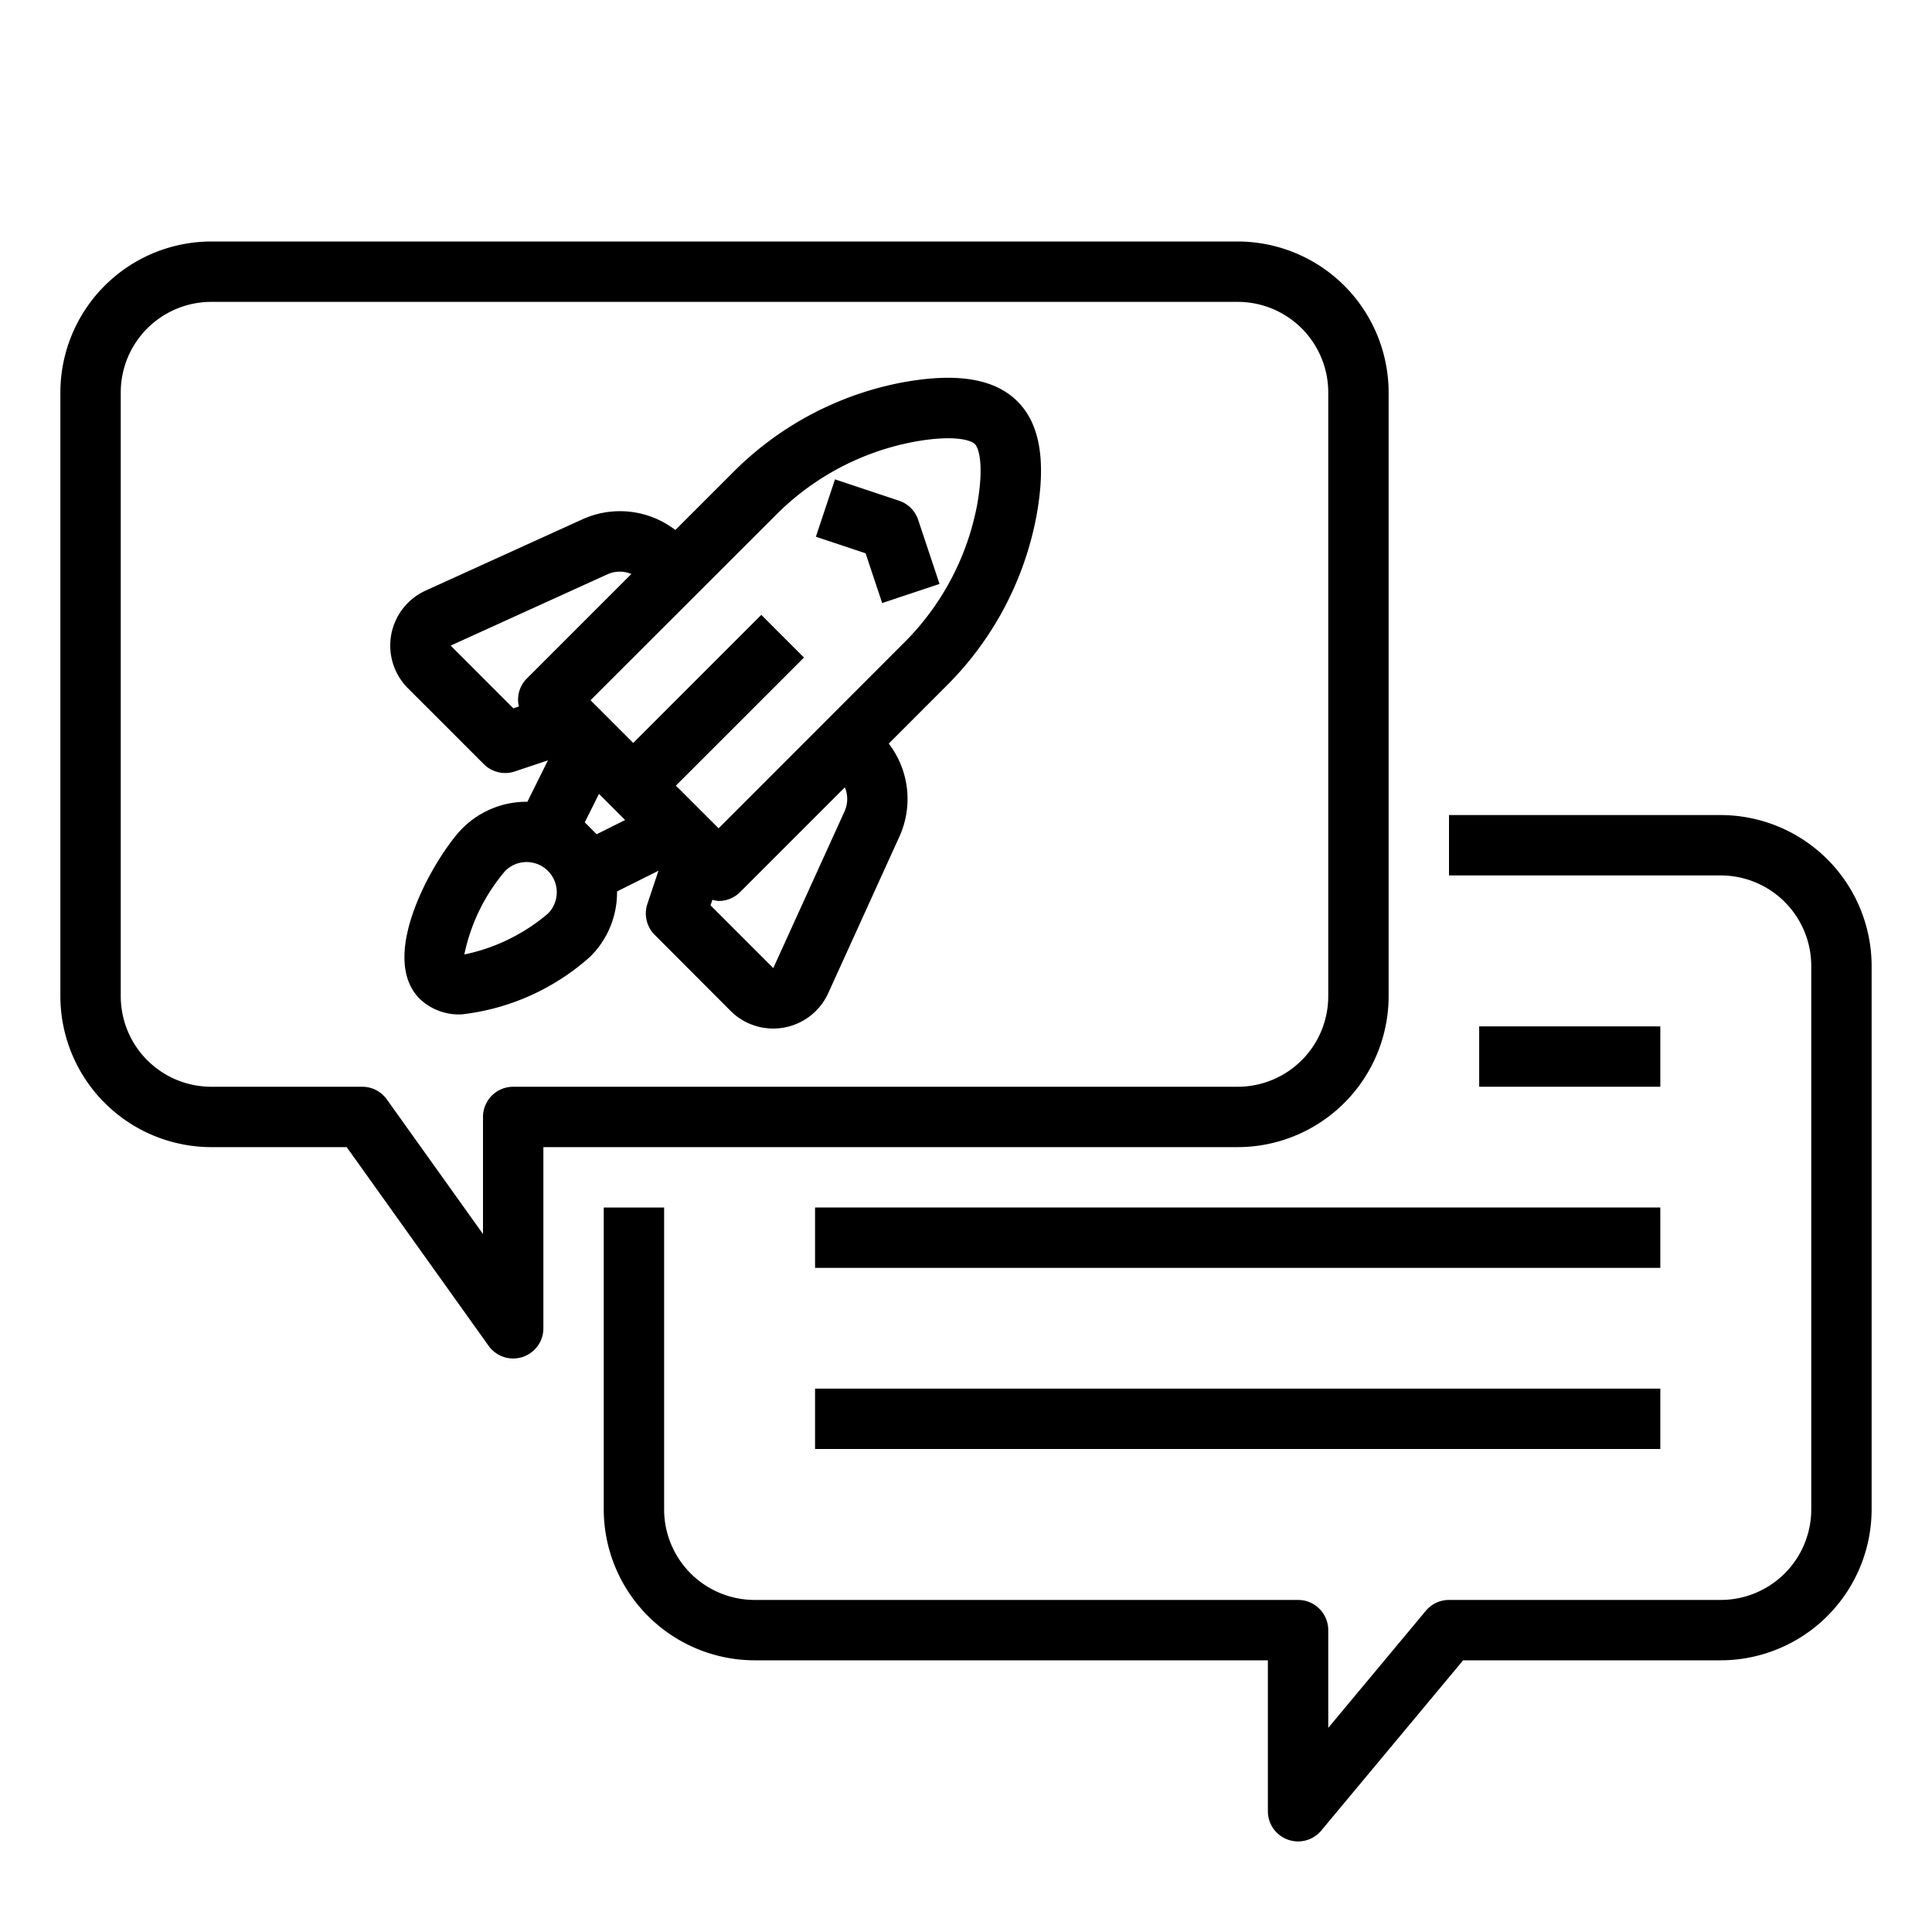 <svg xmlns="http://www.w3.org/2000/svg" viewBox="0 0 64 64" x="0px" y="0px"><g data-name="Consult"><path d="M29.914,12.664a10.724,10.724,0,0,0-5.667,3.019l-1.875,1.874A3.011,3.011,0,0,0,19.3,17.2l-5.2,2.364a2,2,0,0,0-.587,3.235l2.515,2.515a1,1,0,0,0,.707.293.981.981,0,0,0,.316-.051l1.1-.368L17.47,26.56a3,3,0,0,0-2.148.875c-.823.824-2.873,4.2-1.414,5.657a1.885,1.885,0,0,0,1.385.511,7.671,7.671,0,0,0,4.272-1.925h0a2.992,2.992,0,0,0,.875-2.148l1.373-.686-.368,1.1a1,1,0,0,0,.242,1.023L24.2,33.486a2,2,0,0,0,1.414.586,2.06,2.06,0,0,0,.357-.032A2,2,0,0,0,27.436,32.9L29.8,27.7a3.015,3.015,0,0,0-.359-3.068l1.874-1.875a10.724,10.724,0,0,0,3.019-5.667c.328-1.8.122-3.043-.629-3.793S31.715,12.337,29.914,12.664Zm-12.908,10.8-2.077-2.078,5.2-2.364a.99.99,0,0,1,.786-.008l-3.473,3.473a.983.983,0,0,0-.253.916Zm1.145,6.8a6.206,6.206,0,0,1-2.769,1.354,6.2,6.2,0,0,1,1.354-2.768,1,1,0,1,1,1.415,1.414Zm1.414-2.829,0,0-.194-.194.471-.943.866.866-.943.471-.2-.2Zm8.416-.566-2.365,5.2-2.078-2.078.061-.185a1.014,1.014,0,0,0,.209.04,1,1,0,0,0,.707-.293l3.472-3.472A1,1,0,0,1,27.981,26.869Zm4.387-10.141A8.732,8.732,0,0,1,29.9,21.339l-6.095,6.1-1.415-1.414,4.243-4.243-1.414-1.414-4.243,4.243-1.414-1.415,6.1-6.095a8.733,8.733,0,0,1,4.61-2.465c1.3-.238,1.883-.065,2.022.075S32.6,15.429,32.368,16.728Z"></path><path d="M29.781,16.587,27.66,15.88l-.633,1.9,1.647.549.549,1.647,1.9-.633-.707-2.121A1,1,0,0,0,29.781,16.587Z"></path><path d="M46,33V13a5.006,5.006,0,0,0-5-5H7a5.006,5.006,0,0,0-5,5V33a5.006,5.006,0,0,0,5,5h4.485l4.7,6.581A1,1,0,0,0,18,44V38H41A5.006,5.006,0,0,0,46,33ZM17,36a1,1,0,0,0-1,1v3.879l-3.186-4.46A1,1,0,0,0,12,36H7a3,3,0,0,1-3-3V13a3,3,0,0,1,3-3H41a3,3,0,0,1,3,3V33a3,3,0,0,1-3,3Z"></path><path d="M57,27H48v2h9a3,3,0,0,1,3,3V50a3,3,0,0,1-3,3H48a1,1,0,0,0-.768.36L44,57.238V54a1,1,0,0,0-1-1H25a3,3,0,0,1-3-3V40H20V50a5.006,5.006,0,0,0,5,5H42v5a1,1,0,0,0,1.768.64l4.7-5.64H57a5.006,5.006,0,0,0,5-5V32A5.006,5.006,0,0,0,57,27Z"></path><rect x="27" y="40" width="28" height="2"></rect><rect x="27" y="46" width="28" height="2"></rect><rect x="49" y="34" width="6" height="2"></rect></g></svg>